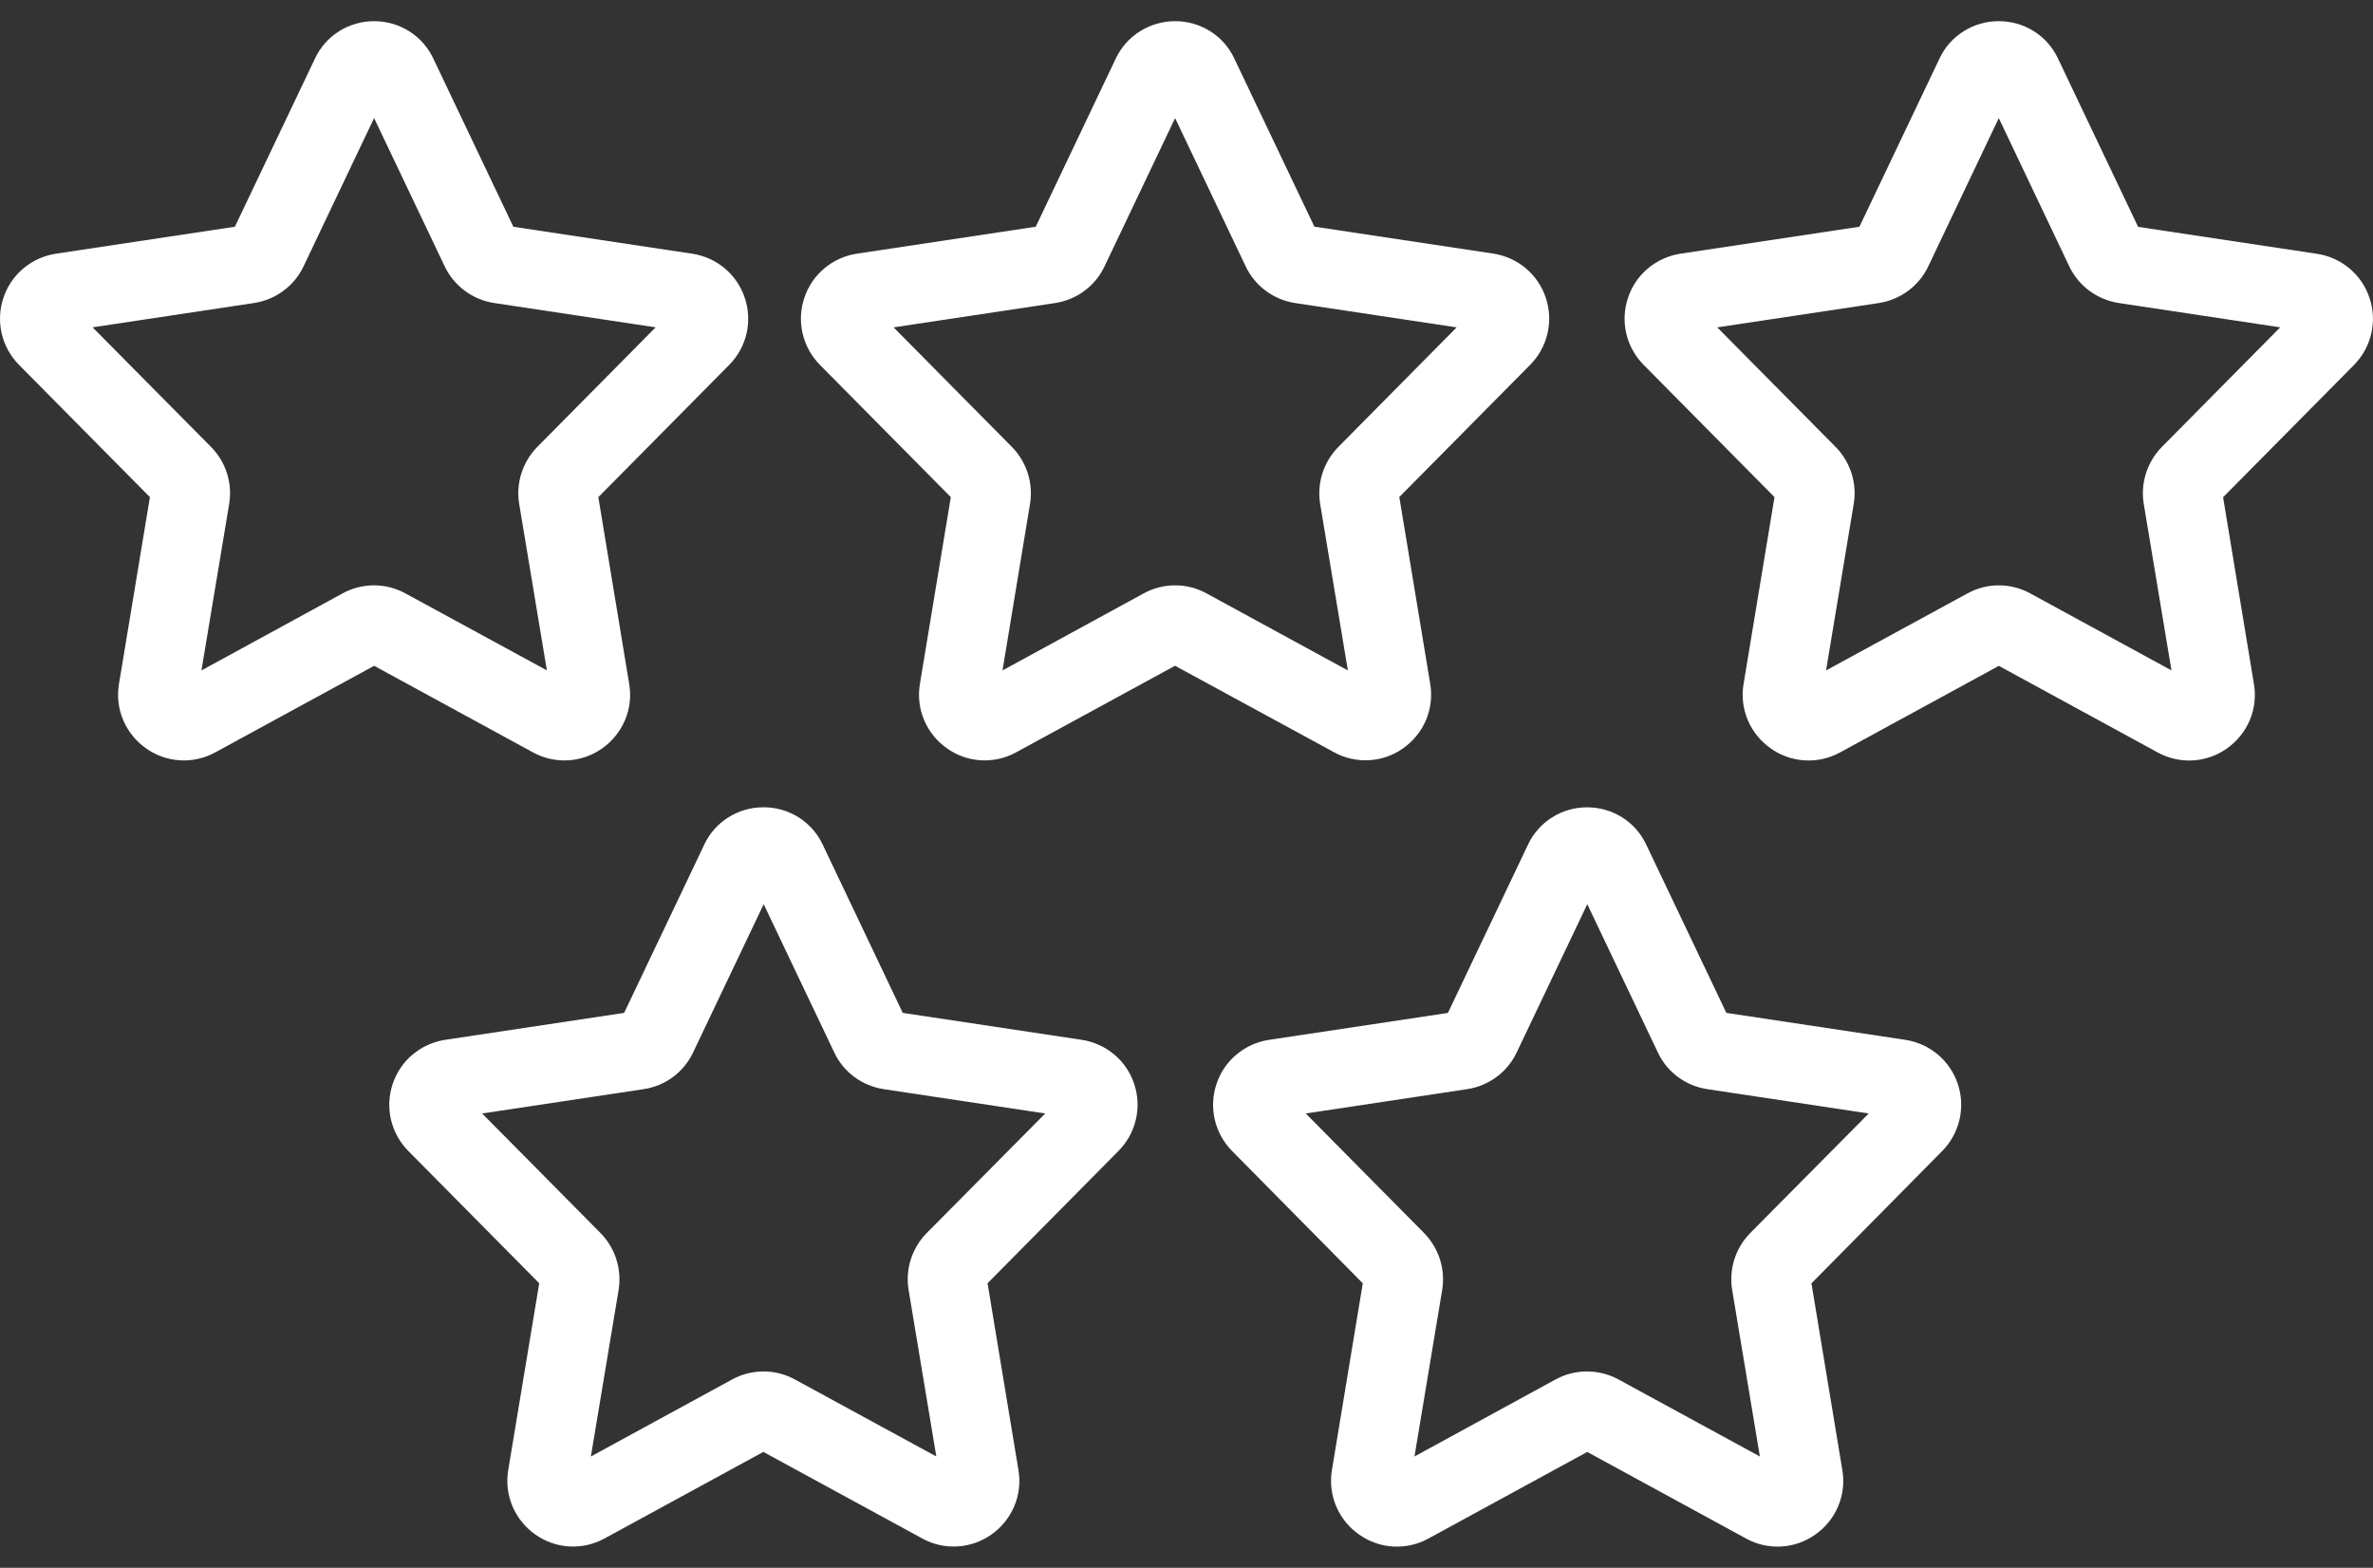 <svg width="56" height="37" viewBox="0 0 56 37" fill="none" xmlns="http://www.w3.org/2000/svg">
<rect x="0" y="0" width="56" height="37" fill="#333333" stroke="none"/>
<path d="M3.538 11.733L2.808 16.139C2.759 16.428 2.793 16.724 2.907 16.994C3.022 17.265 3.211 17.497 3.453 17.666C3.687 17.831 3.964 17.927 4.251 17.944C4.538 17.96 4.824 17.896 5.076 17.758L8.829 15.713L12.581 17.758C12.833 17.896 13.119 17.96 13.406 17.944C13.694 17.927 13.97 17.831 14.205 17.666C14.447 17.497 14.636 17.264 14.75 16.994C14.864 16.724 14.898 16.428 14.848 16.139L14.12 11.733L17.208 8.612C17.412 8.406 17.553 8.149 17.618 7.868C17.682 7.587 17.667 7.294 17.573 7.022C17.484 6.754 17.321 6.516 17.103 6.333C16.885 6.151 16.62 6.031 16.338 5.988L12.115 5.352L10.226 1.383C10.103 1.119 9.906 0.895 9.659 0.739C9.411 0.582 9.123 0.499 8.828 0.5C8.535 0.499 8.247 0.582 7.999 0.739C7.752 0.895 7.555 1.119 7.433 1.382L5.543 5.351L1.32 5.987C1.038 6.03 0.772 6.15 0.554 6.332C0.336 6.515 0.173 6.753 0.083 7.022C-0.01 7.294 -0.025 7.587 0.039 7.868C0.104 8.149 0.246 8.406 0.45 8.612L3.538 11.733ZM5.996 7.151C6.247 7.113 6.486 7.013 6.689 6.862C6.893 6.711 7.056 6.513 7.164 6.285L8.828 2.786L10.494 6.285C10.602 6.513 10.764 6.711 10.968 6.862C11.171 7.013 11.409 7.112 11.661 7.151L15.472 7.725L12.68 10.547C12.507 10.722 12.379 10.935 12.305 11.169C12.23 11.402 12.212 11.65 12.252 11.892L12.906 15.821L9.565 14.003C9.339 13.879 9.084 13.814 8.826 13.814C8.567 13.814 8.312 13.879 8.086 14.003L4.754 15.822L5.408 11.894C5.448 11.652 5.431 11.405 5.357 11.171C5.283 10.937 5.154 10.723 4.981 10.548L2.185 7.725L5.996 7.151ZM31.484 17.754C31.736 17.892 32.023 17.957 32.31 17.941C32.598 17.924 32.875 17.828 33.109 17.662C33.35 17.493 33.539 17.261 33.653 16.991C33.766 16.721 33.8 16.424 33.751 16.136L33.022 11.73L36.111 8.609C36.315 8.403 36.456 8.146 36.52 7.865C36.585 7.584 36.569 7.292 36.476 7.019C36.386 6.751 36.223 6.513 36.005 6.33C35.788 6.148 35.523 6.029 35.241 5.985L31.018 5.349L29.128 1.381C29.006 1.117 28.809 0.894 28.561 0.738C28.314 0.582 28.026 0.499 27.733 0.5C27.438 0.499 27.15 0.582 26.901 0.739C26.653 0.895 26.455 1.118 26.331 1.382L24.442 5.351L20.219 5.987C19.936 6.03 19.672 6.15 19.454 6.333C19.236 6.515 19.073 6.754 18.984 7.022C18.89 7.294 18.875 7.587 18.94 7.867C19.004 8.148 19.146 8.405 19.349 8.611L22.438 11.732L21.709 16.138C21.66 16.427 21.694 16.723 21.808 16.993C21.922 17.263 22.11 17.496 22.353 17.665C22.587 17.83 22.863 17.927 23.151 17.943C23.438 17.959 23.724 17.895 23.976 17.757L27.729 15.712L31.484 17.754ZM26.992 14.003L23.658 15.822L24.307 11.894C24.347 11.652 24.329 11.405 24.255 11.171C24.181 10.937 24.053 10.723 23.88 10.548L21.088 7.726L24.9 7.152C25.151 7.113 25.389 7.014 25.593 6.863C25.796 6.712 25.958 6.514 26.066 6.286L27.731 2.787L29.398 6.289C29.506 6.516 29.669 6.714 29.872 6.864C30.076 7.015 30.313 7.113 30.564 7.152L34.375 7.726L31.581 10.55C31.409 10.726 31.281 10.939 31.207 11.172C31.133 11.405 31.115 11.651 31.154 11.892L31.808 15.822L28.471 14.003C28.244 13.879 27.99 13.814 27.731 13.814C27.472 13.814 27.218 13.879 26.992 14.003ZM47.166 0.5C46.872 0.499 46.584 0.582 46.337 0.739C46.089 0.895 45.892 1.119 45.77 1.382L43.88 5.351L39.657 5.987C39.375 6.03 39.11 6.15 38.892 6.332C38.674 6.514 38.511 6.753 38.422 7.021C38.328 7.294 38.313 7.586 38.377 7.867C38.442 8.148 38.584 8.405 38.788 8.611L41.876 11.732L41.147 16.138C41.097 16.427 41.132 16.725 41.246 16.996C41.361 17.266 41.551 17.499 41.795 17.668C42.029 17.833 42.306 17.929 42.593 17.945C42.88 17.962 43.166 17.897 43.418 17.76L47.17 15.714L50.923 17.76C51.175 17.898 51.461 17.962 51.748 17.946C52.036 17.929 52.312 17.833 52.547 17.668C52.789 17.499 52.978 17.266 53.092 16.996C53.205 16.726 53.24 16.429 53.19 16.141L52.462 11.735L55.551 8.614C55.754 8.408 55.896 8.15 55.96 7.87C56.024 7.589 56.009 7.296 55.915 7.024C55.826 6.756 55.663 6.517 55.445 6.335C55.227 6.153 54.962 6.033 54.68 5.99L50.457 5.354L48.568 1.385C48.445 1.12 48.248 0.895 47.999 0.738C47.751 0.581 47.461 0.499 47.166 0.5ZM48.832 6.285C48.94 6.513 49.103 6.711 49.306 6.862C49.51 7.013 49.748 7.112 49.999 7.151L53.81 7.725L51.018 10.547C50.846 10.722 50.717 10.935 50.643 11.169C50.569 11.402 50.55 11.65 50.59 11.892L51.244 15.821L47.911 14.004C47.685 13.88 47.43 13.814 47.171 13.814C46.912 13.814 46.657 13.88 46.43 14.004L43.093 15.822L43.746 11.89C43.786 11.649 43.768 11.402 43.694 11.169C43.619 10.936 43.491 10.723 43.319 10.548L40.525 7.726L44.337 7.152C44.589 7.113 44.827 7.014 45.03 6.863C45.234 6.712 45.397 6.514 45.505 6.286L47.169 2.787L48.832 6.285ZM26.764 25.576C26.674 25.307 26.512 25.068 26.294 24.886C26.076 24.703 25.811 24.583 25.528 24.54L21.304 23.904L19.416 19.935C19.293 19.671 19.096 19.448 18.849 19.291C18.602 19.134 18.314 19.051 18.02 19.052C17.725 19.05 17.436 19.133 17.187 19.29C16.939 19.446 16.741 19.67 16.619 19.935L14.729 23.904L10.505 24.54C10.223 24.583 9.958 24.703 9.739 24.886C9.521 25.068 9.359 25.307 9.269 25.576C9.176 25.848 9.161 26.141 9.226 26.421C9.291 26.701 9.433 26.958 9.636 27.164L12.725 30.285L11.994 34.692C11.945 34.98 11.979 35.277 12.093 35.547C12.207 35.816 12.396 36.049 12.638 36.218C12.872 36.383 13.149 36.48 13.436 36.496C13.724 36.512 14.01 36.448 14.262 36.31L18.014 34.265L21.767 36.31C22.019 36.448 22.305 36.512 22.593 36.496C22.88 36.48 23.157 36.383 23.391 36.218C23.633 36.049 23.822 35.816 23.936 35.546C24.049 35.276 24.084 34.98 24.034 34.692L23.305 30.285L26.393 27.164C26.597 26.959 26.74 26.702 26.805 26.422C26.871 26.141 26.856 25.848 26.764 25.576ZM21.87 29.099C21.697 29.274 21.569 29.487 21.494 29.721C21.42 29.954 21.402 30.202 21.442 30.443L22.096 34.373L18.758 32.555C18.532 32.431 18.277 32.366 18.018 32.366C17.759 32.366 17.504 32.431 17.278 32.555L13.944 34.373L14.598 30.446C14.638 30.204 14.62 29.957 14.546 29.723C14.472 29.489 14.344 29.276 14.171 29.099L11.378 26.278L15.19 25.704C15.442 25.666 15.68 25.567 15.883 25.416C16.087 25.265 16.249 25.066 16.356 24.838L18.022 21.339L19.687 24.837C19.794 25.066 19.957 25.265 20.161 25.416C20.364 25.567 20.603 25.666 20.855 25.704L24.666 26.278L21.87 29.099ZM46.2 25.576C46.11 25.308 45.948 25.069 45.729 24.886C45.511 24.703 45.246 24.583 44.963 24.54L40.74 23.904L38.85 19.935C38.728 19.671 38.531 19.448 38.283 19.291C38.036 19.135 37.748 19.052 37.454 19.053C37.16 19.052 36.872 19.135 36.625 19.292C36.377 19.449 36.181 19.672 36.058 19.936L34.169 23.905L29.944 24.541C29.662 24.584 29.397 24.704 29.179 24.887C28.961 25.07 28.799 25.308 28.71 25.576C28.617 25.849 28.602 26.142 28.667 26.422C28.732 26.702 28.873 26.959 29.077 27.165L32.16 30.286L31.432 34.691C31.383 34.98 31.417 35.277 31.532 35.548C31.646 35.818 31.836 36.051 32.079 36.219C32.314 36.385 32.591 36.482 32.878 36.498C33.166 36.514 33.452 36.45 33.704 36.312L37.457 34.266L41.21 36.312C41.462 36.45 41.748 36.514 42.035 36.498C42.323 36.481 42.6 36.385 42.834 36.219C43.076 36.051 43.265 35.818 43.379 35.548C43.492 35.278 43.527 34.982 43.477 34.694L42.748 30.287L45.831 27.167C46.035 26.961 46.177 26.704 46.242 26.423C46.307 26.142 46.293 25.849 46.2 25.576ZM41.304 29.099C41.132 29.274 41.003 29.487 40.929 29.721C40.855 29.954 40.837 30.202 40.877 30.443L41.531 34.373L38.196 32.556C37.97 32.432 37.715 32.367 37.457 32.366C37.198 32.365 36.943 32.429 36.716 32.551L33.38 34.373L34.034 30.442C34.073 30.201 34.055 29.954 33.981 29.721C33.907 29.488 33.778 29.275 33.606 29.099L30.814 26.278L34.624 25.704C34.876 25.665 35.114 25.566 35.318 25.415C35.521 25.264 35.684 25.066 35.792 24.838L37.458 21.339L39.123 24.837C39.23 25.066 39.392 25.264 39.596 25.416C39.8 25.567 40.038 25.666 40.29 25.704L44.1 26.278L41.304 29.099Z" fill="white"/>
</svg>
